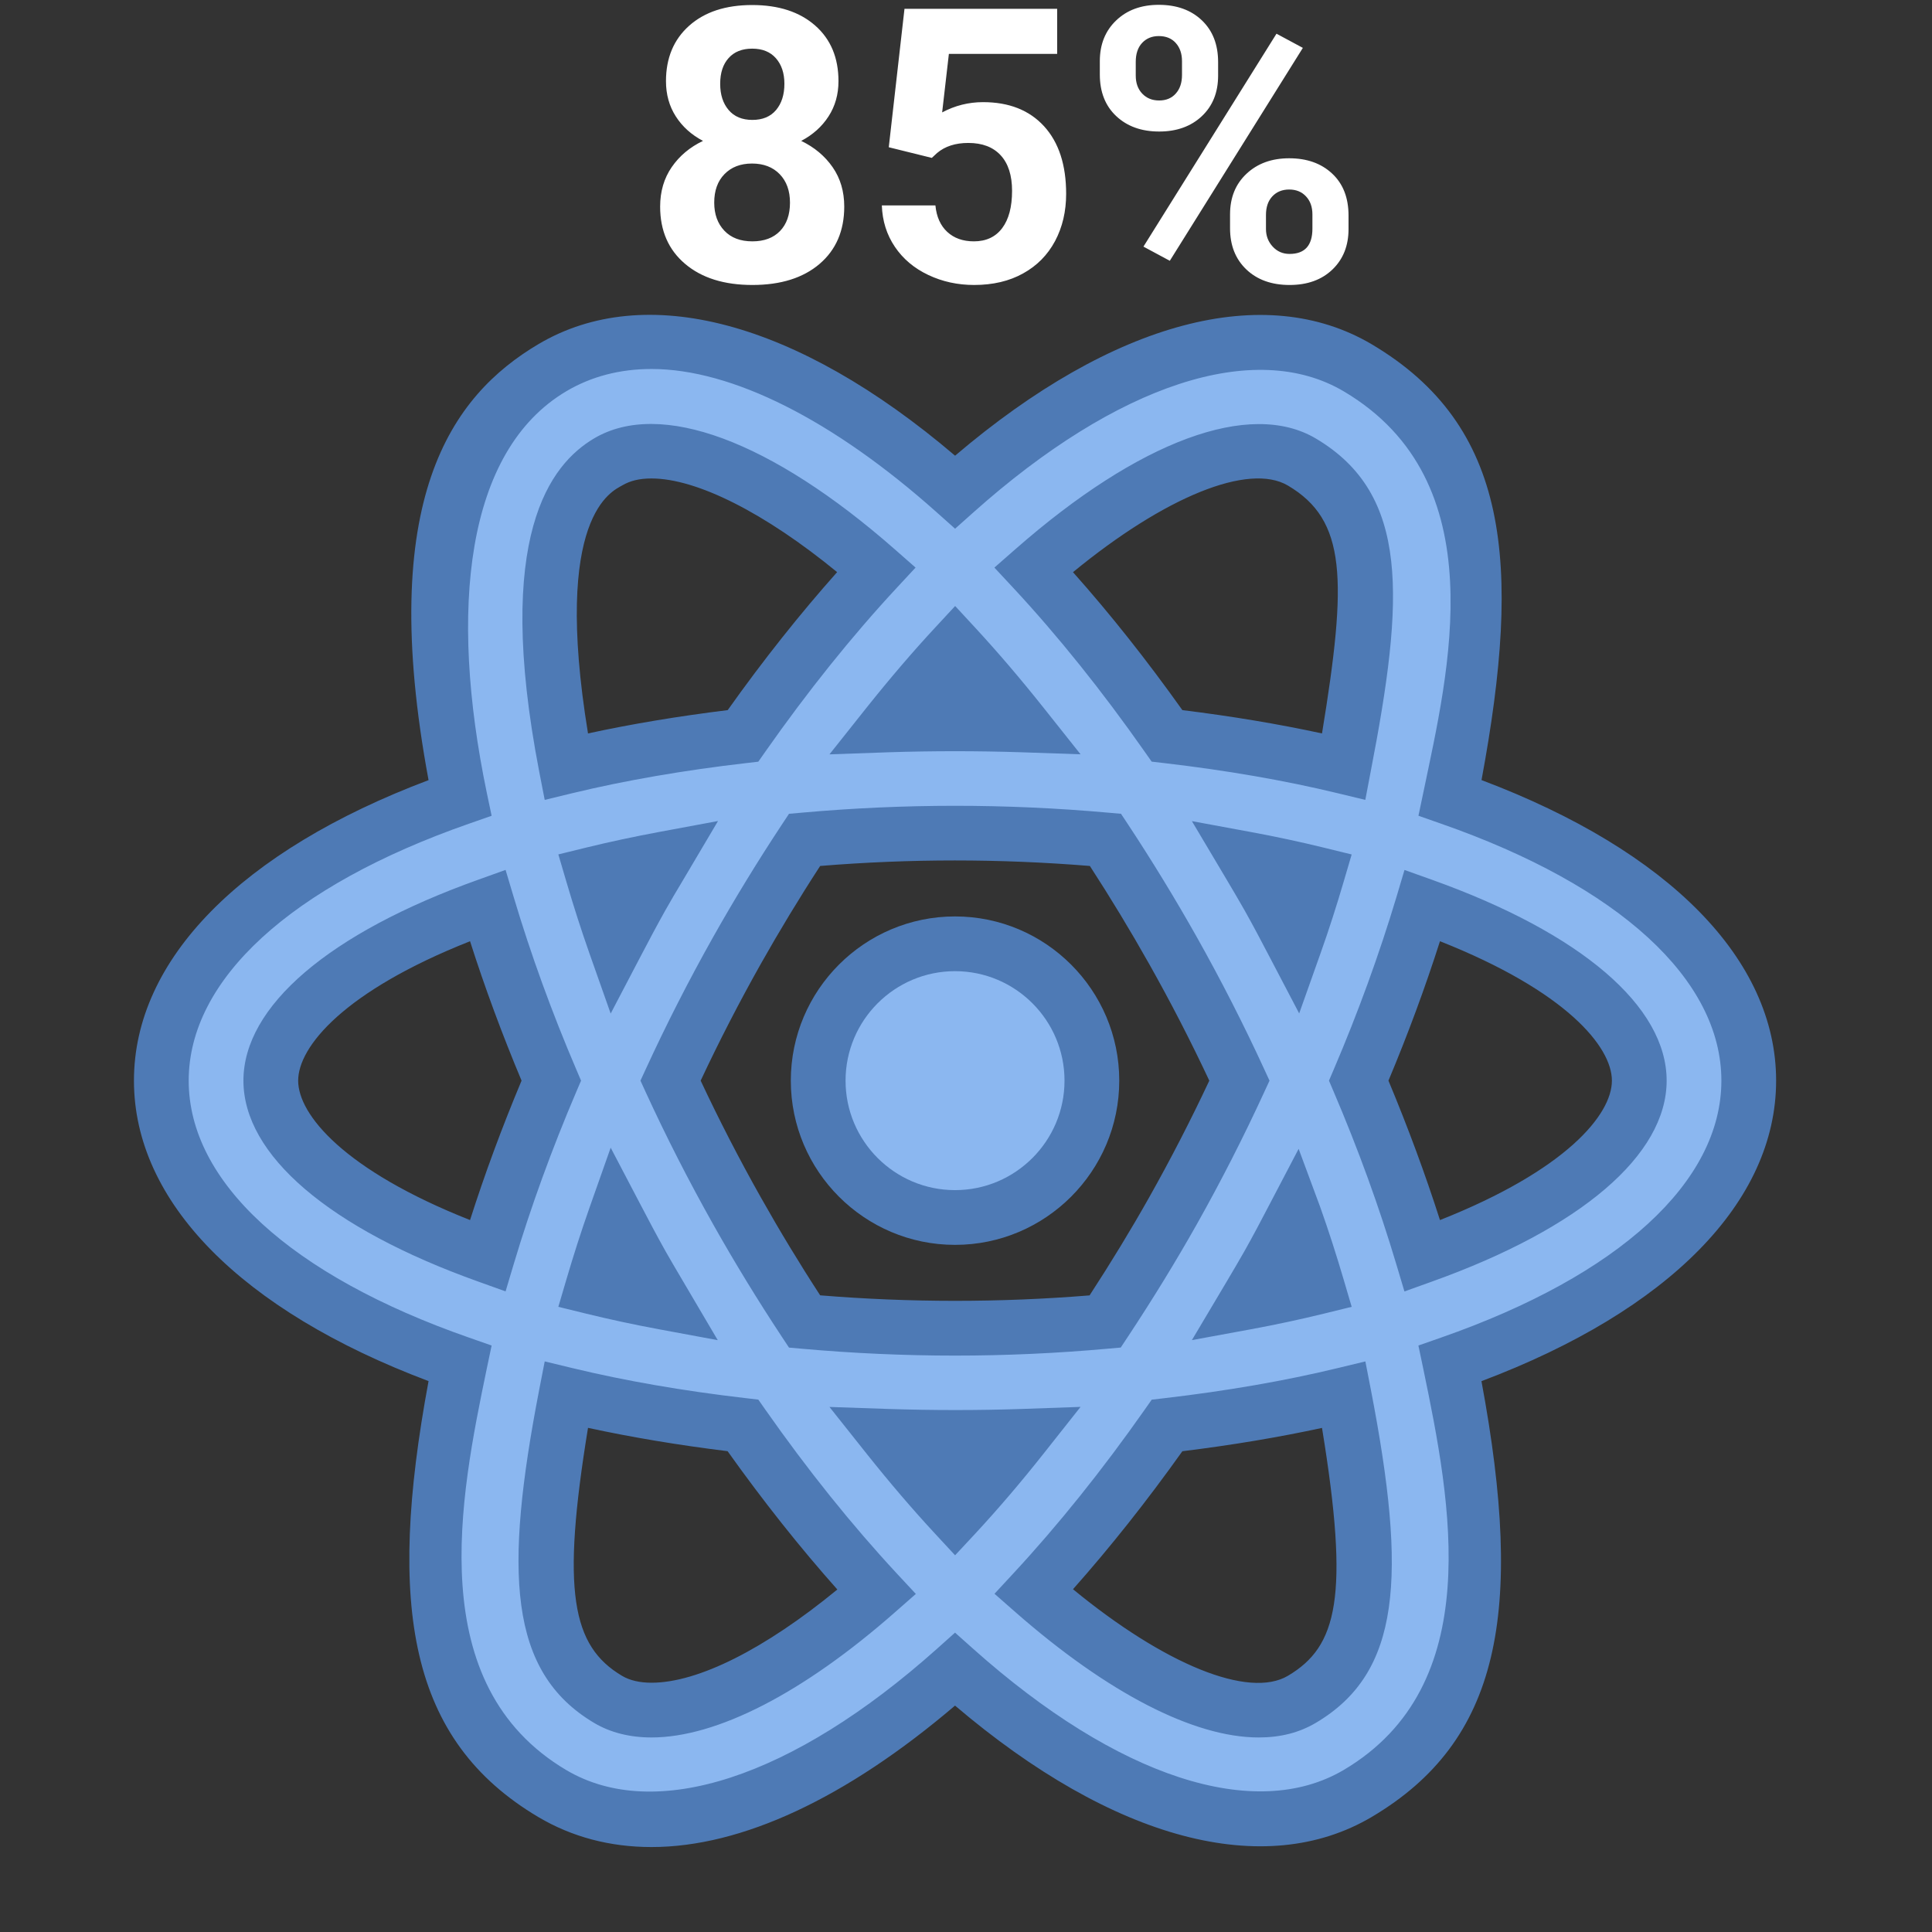 <svg xmlns="http://www.w3.org/2000/svg" xmlns:xlink="http://www.w3.org/1999/xlink" viewBox="0,0,255.995,255.995" width="30px" height="30px"><rect x="0" y="0" width="255.995" height="255.995" fill="#333333" stroke="none"/><g transform="translate(19.2,19.2) scale(0.85,0.85)"><g fill="none" fill-rule="nonzero" stroke="none" stroke-width="1" stroke-linecap="butt" stroke-linejoin="miter" stroke-miterlimit="10" stroke-dasharray="" stroke-dashoffset="0" font-family="none" font-weight="none" font-size="none" text-anchor="none" style="mix-blend-mode: normal"><g transform="translate(-1.707,17.874) scale(8.533,8.533)"><path d="M17.5,15c0,1.382 -1.118,2.5 -2.5,2.5c-1.382,0 -2.5,-1.118 -2.5,-2.5c0,-1.382 1.118,-2.5 2.5,-2.5c1.382,0 2.5,1.118 2.5,2.5z" fill="#8bb7f0"></path><path d="M15,18c-1.654,0 -3,-1.346 -3,-3c0,-1.654 1.346,-3 3,-3c1.654,0 3,1.346 3,3c0,1.654 -1.346,3 -3,3zM15,13c-1.103,0 -2,0.897 -2,2c0,1.103 0.897,2 2,2c1.103,0 2,-0.897 2,-2c0,-1.103 -0.897,-2 -2,-2z" fill="#4e7ab5"></path><g><path d="M29.5,15c0,-2.152 -2.095,-3.993 -5.455,-5.166c0.748,-3.603 0.877,-6.337 -1.688,-7.856c-0.535,-0.316 -1.145,-0.477 -1.812,-0.477c-1.647,0 -3.589,1.002 -5.544,2.746c-1.956,-1.746 -3.899,-2.749 -5.547,-2.749c-0.667,0 -1.276,0.161 -1.811,0.477c-1.625,0.964 -2.672,3.117 -1.688,7.859c-3.36,1.174 -5.455,3.014 -5.455,5.166c0,2.152 2.095,3.992 5.455,5.166c-0.779,3.755 -0.724,6.428 1.689,7.859c0.535,0.316 1.145,0.477 1.812,0.477c1.647,0 3.59,-1.002 5.545,-2.748c1.955,1.744 3.897,2.745 5.544,2.745h0.001c0.667,0 1.276,-0.161 1.812,-0.477c2.39,-1.416 2.49,-3.994 1.688,-7.856c3.359,-1.173 5.454,-3.014 5.454,-5.166zM21.337,3.699c1.513,0.896 1.325,2.682 0.767,5.563c-1.002,-0.242 -2.087,-0.428 -3.231,-0.56c-0.787,-1.123 -1.605,-2.143 -2.435,-3.037c1.618,-1.42 3.086,-2.163 4.107,-2.163c0.309,-0.001 0.567,0.064 0.792,0.197zM21.2,17.474c0.157,0.443 0.294,0.874 0.419,1.298c-0.416,0.102 -0.849,0.195 -1.298,0.278c0.135,-0.227 0.271,-0.452 0.402,-0.686c0.163,-0.293 0.32,-0.592 0.477,-0.89zM18.979,17.382c-0.403,0.716 -0.818,1.383 -1.236,2.018c-0.878,0.078 -1.793,0.123 -2.743,0.123c-0.952,0 -1.87,-0.045 -2.749,-0.123c-0.418,-0.633 -0.83,-1.305 -1.232,-2.018c-0.452,-0.803 -0.856,-1.6 -1.216,-2.382c0.359,-0.782 0.764,-1.579 1.216,-2.382c0.402,-0.713 0.814,-1.385 1.233,-2.018c0.88,-0.078 1.797,-0.123 2.749,-0.123c0.952,0 1.868,0.045 2.748,0.123c0.418,0.633 0.83,1.305 1.232,2.018c0.452,0.803 0.857,1.6 1.216,2.382c-0.361,0.782 -0.766,1.579 -1.218,2.382zM15.001,22.936c-0.408,-0.44 -0.819,-0.922 -1.231,-1.439c0.406,0.014 0.813,0.026 1.23,0.026c0.417,0 0.825,-0.012 1.231,-0.026c-0.412,0.519 -0.822,0.999 -1.23,1.439zM9.276,18.363c0.131,0.233 0.267,0.458 0.402,0.685c-0.449,-0.083 -0.881,-0.176 -1.297,-0.278c0.125,-0.423 0.262,-0.854 0.418,-1.297c0.157,0.3 0.313,0.598 0.477,0.89zM8.799,12.526c-0.156,-0.442 -0.293,-0.873 -0.418,-1.297c0.416,-0.101 0.848,-0.194 1.298,-0.278c-0.135,0.227 -0.271,0.452 -0.402,0.685c-0.165,0.293 -0.321,0.591 -0.478,0.89zM15.001,7.066c0.407,0.439 0.818,0.921 1.228,1.438c-0.406,-0.015 -0.813,-0.027 -1.229,-0.027c-0.416,0 -0.823,0.012 -1.229,0.026c0.411,-0.517 0.822,-0.998 1.23,-1.437zM20.722,11.637c-0.131,-0.234 -0.267,-0.458 -0.402,-0.686c0.45,0.083 0.882,0.176 1.299,0.278c-0.125,0.424 -0.262,0.855 -0.419,1.298c-0.157,-0.299 -0.314,-0.598 -0.478,-0.89zM8.663,3.696c0.225,-0.133 0.483,-0.198 0.791,-0.198c1.022,0 2.491,0.744 4.11,2.165c-0.83,0.894 -1.649,1.914 -2.437,3.038c-1.144,0.133 -2.229,0.319 -3.231,0.561c-0.781,-4.03 0.18,-5.217 0.767,-5.566zM2.5,15c0,-1.128 1.501,-2.322 3.961,-3.202c0.315,1.057 0.706,2.132 1.163,3.202c-0.456,1.07 -0.847,2.145 -1.163,3.202c-2.46,-0.88 -3.961,-2.074 -3.961,-3.202zM8.663,26.304c-1.363,-0.808 -1.355,-2.531 -0.767,-5.566c1.002,0.242 2.086,0.428 3.23,0.56c0.789,1.126 1.61,2.148 2.442,3.044c-2.094,1.839 -3.938,2.535 -4.905,1.962zM21.337,26.301c-0.225,0.133 -0.483,0.198 -0.792,0.198c-1.022,0 -2.49,-0.743 -4.108,-2.162c0.83,-0.894 1.648,-1.914 2.436,-3.038c1.144,-0.133 2.229,-0.318 3.231,-0.56c0.608,3.142 0.574,4.768 -0.767,5.562zM23.538,18.202c-0.316,-1.056 -0.707,-2.132 -1.163,-3.202c0.457,-1.07 0.848,-2.146 1.164,-3.202c2.46,0.88 3.961,2.074 3.961,3.202c0,1.128 -1.501,2.322 -3.962,3.202z" fill="#8bb7f0"></path><path d="M9.455,29.001c-0.758,0 -1.452,-0.184 -2.066,-0.547c-2.36,-1.399 -2.775,-3.831 -2.007,-7.965c-3.427,-1.291 -5.382,-3.277 -5.382,-5.489c0,-2.212 1.955,-4.198 5.382,-5.49c-0.954,-5.133 0.415,-7.021 2.007,-7.965c1.944,-1.151 4.709,-0.434 7.612,2.038c2.901,-2.47 5.661,-3.187 7.61,-2.036c2.51,1.486 2.747,3.982 2.007,7.962c3.427,1.293 5.382,3.28 5.382,5.491c0,2.211 -1.955,4.198 -5.383,5.49c0.789,4.243 0.334,6.577 -2.006,7.962c-1.949,1.151 -4.709,0.434 -7.611,-2.035c-1.987,1.692 -3.897,2.584 -5.545,2.584zM9.454,1.999c-0.576,0 -1.1,0.137 -1.556,0.407c-1.842,1.092 -2.145,3.997 -1.454,7.326l0.09,0.429l-0.414,0.145c-3.254,1.136 -5.12,2.847 -5.12,4.694c0,1.847 1.866,3.558 5.12,4.694l0.414,0.145l-0.09,0.429c-0.486,2.342 -1.175,5.768 1.454,7.327c1.622,0.959 4.134,0.14 6.769,-2.213l0.333,-0.298l0.333,0.297c2.636,2.351 5.147,3.168 6.769,2.211c2.606,-1.544 1.962,-4.875 1.453,-7.324l-0.09,-0.429l0.414,-0.145c3.255,-1.136 5.121,-2.847 5.121,-4.694c0,-1.847 -1.866,-3.558 -5.12,-4.694l-0.414,-0.145l0.09,-0.429c0.455,-2.189 1.328,-5.677 -1.454,-7.324c-1.621,-0.959 -4.133,-0.14 -6.768,2.212l-0.333,0.297l-0.333,-0.297c-1.894,-1.69 -3.745,-2.621 -5.214,-2.621zM9.455,26.999c-0.397,0 -0.75,-0.089 -1.047,-0.265c-1.57,-0.931 -1.647,-2.764 -1.004,-6.091l0.1,-0.514l0.509,0.123c0.961,0.232 2.027,0.417 3.17,0.549l0.223,0.026l0.129,0.184c0.775,1.105 1.583,2.111 2.399,2.99l0.35,0.376l-0.386,0.339c-1.675,1.473 -3.253,2.283 -4.443,2.283zM8.295,21.343c-0.488,2.985 -0.297,3.985 0.623,4.531c0.141,0.083 0.321,0.125 0.537,0.125c0.851,0 2.071,-0.616 3.395,-1.703c-0.682,-0.766 -1.354,-1.613 -2.005,-2.527c-0.901,-0.111 -1.755,-0.254 -2.55,-0.426zM20.545,26.999c-1.181,0 -2.757,-0.812 -4.438,-2.286l-0.386,-0.339l0.349,-0.377c0.816,-0.88 1.621,-1.884 2.394,-2.985l0.129,-0.184l0.223,-0.026c1.144,-0.133 2.211,-0.318 3.171,-0.55l0.509,-0.123l0.1,0.514c0.665,3.435 0.545,5.171 -1.003,6.088c-0.306,0.181 -0.648,0.268 -1.048,0.268zM17.155,24.291c1.672,1.374 3.211,2.005 3.927,1.581c0.902,-0.534 1.128,-1.434 0.622,-4.528c-0.795,0.172 -1.649,0.315 -2.551,0.426c-0.648,0.91 -1.318,1.755 -1.998,2.521zM15.001,23.671l-0.366,-0.395c-0.409,-0.441 -0.832,-0.935 -1.256,-1.468l-0.673,-0.847l1.081,0.037c0.801,0.026 1.627,0.027 2.426,0l1.08,-0.038l-0.671,0.848c-0.413,0.523 -0.835,1.017 -1.254,1.469zM15,20.023c-0.922,0 -1.861,-0.042 -2.794,-0.125l-0.239,-0.021l-0.133,-0.201c-0.44,-0.667 -0.861,-1.355 -1.251,-2.048c-0.444,-0.789 -0.859,-1.602 -1.234,-2.418l-0.096,-0.21l0.096,-0.208c0.375,-0.816 0.79,-1.63 1.234,-2.419c0.388,-0.689 0.809,-1.378 1.251,-2.047l0.133,-0.201l0.239,-0.021c1.862,-0.166 3.716,-0.167 5.586,0l0.24,0.021l0.133,0.201c0.438,0.664 0.859,1.354 1.25,2.048c0.444,0.789 0.859,1.602 1.234,2.418l0.096,0.208l-0.096,0.208c-0.375,0.816 -0.79,1.63 -1.234,2.419c-0.379,0.672 -0.789,1.342 -1.255,2.048l-0.133,0.201l-0.24,0.021c-0.928,0.084 -1.866,0.126 -2.787,0.126zM12.536,18.922c1.646,0.134 3.281,0.134 4.922,0.001c0.398,-0.612 0.755,-1.199 1.086,-1.786c0.393,-0.698 0.763,-1.416 1.101,-2.137c-0.338,-0.721 -0.708,-1.439 -1.101,-2.136c-0.34,-0.604 -0.703,-1.204 -1.081,-1.786c-1.652,-0.134 -3.282,-0.134 -4.927,0c-0.381,0.586 -0.744,1.186 -1.082,1.785c-0.393,0.698 -0.763,1.416 -1.101,2.137c0.338,0.721 0.708,1.439 1.101,2.136c0.339,0.602 0.702,1.202 1.082,1.786zM10.665,19.741l-1.079,-0.2c-0.458,-0.085 -0.898,-0.18 -1.323,-0.284l-0.51,-0.125l0.148,-0.503c0.127,-0.432 0.267,-0.871 0.426,-1.322l0.382,-1.082l0.533,1.017c0.153,0.294 0.309,0.588 0.47,0.876c0.092,0.162 0.186,0.321 0.279,0.479zM19.327,19.74l0.642,-1.08c0.106,-0.18 0.213,-0.359 0.317,-0.543c0.159,-0.282 0.31,-0.569 0.46,-0.857l0.531,-1.014l0.393,1.06c0.161,0.452 0.301,0.892 0.428,1.323l0.148,0.503l-0.51,0.125c-0.425,0.104 -0.866,0.199 -1.326,0.284zM23.21,18.851l-0.151,-0.505c-0.307,-1.029 -0.691,-2.089 -1.144,-3.149l-0.084,-0.197l0.084,-0.196c0.448,-1.048 0.833,-2.108 1.146,-3.149l0.15,-0.504l0.496,0.177c2.729,0.975 4.293,2.313 4.293,3.672c0,1.358 -1.565,2.697 -4.294,3.673zM22.918,15c0.357,0.855 0.673,1.709 0.941,2.547c2.307,-0.913 3.141,-1.928 3.141,-2.547c0,-0.619 -0.834,-1.634 -3.141,-2.547c-0.27,0.846 -0.586,1.7 -0.941,2.547zM6.789,18.85l-0.496,-0.178c-2.729,-0.975 -4.293,-2.313 -4.293,-3.672c0,-1.359 1.564,-2.697 4.293,-3.672l0.496,-0.178l0.151,0.505c0.31,1.038 0.694,2.097 1.144,3.148l0.084,0.197l-0.084,0.196c-0.449,1.052 -0.834,2.111 -1.144,3.148zM6.14,12.453c-2.306,0.913 -3.14,1.928 -3.14,2.547c0,0.619 0.834,1.634 3.14,2.547c0.269,-0.844 0.585,-1.697 0.941,-2.547c-0.356,-0.85 -0.672,-1.703 -0.941,-2.547zM8.709,13.774l-0.382,-1.082c-0.159,-0.451 -0.299,-0.89 -0.426,-1.322l-0.148,-0.503l0.51,-0.125c0.425,-0.104 0.865,-0.198 1.325,-0.284l1.082,-0.201l-0.654,1.105c-0.103,0.171 -0.204,0.342 -0.304,0.519c-0.161,0.287 -0.316,0.581 -0.47,0.875zM21.287,13.772l-0.531,-1.014c-0.16,-0.306 -0.311,-0.594 -0.47,-0.876c-0.104,-0.184 -0.211,-0.363 -0.317,-0.543l-0.642,-1.08l1.083,0.2c0.46,0.085 0.901,0.18 1.326,0.284l0.51,0.125l-0.148,0.503c-0.127,0.432 -0.267,0.872 -0.428,1.323zM7.504,9.871l-0.1,-0.514c-0.835,-4.322 0.208,-5.619 1.004,-6.091c1.208,-0.713 3.235,0.047 5.485,2.022l0.386,0.339l-0.35,0.377c-0.814,0.877 -1.62,1.882 -2.394,2.985l-0.129,0.184l-0.223,0.026c-1.144,0.132 -2.21,0.317 -3.172,0.549zM9.454,3.999c-0.218,0 -0.389,0.041 -0.536,0.128c-0.173,0.102 -1.277,0.535 -0.623,4.53c0.796,-0.173 1.651,-0.315 2.552,-0.426c0.648,-0.912 1.319,-1.757 1.999,-2.521c-1.316,-1.079 -2.562,-1.711 -3.392,-1.711zM22.495,9.871l-0.509,-0.123c-0.96,-0.232 -2.027,-0.417 -3.171,-0.55l-0.223,-0.026l-0.129,-0.184c-0.776,-1.106 -1.581,-2.11 -2.393,-2.984l-0.351,-0.377l0.387,-0.339c2.251,-1.975 4.279,-2.732 5.484,-2.02c1.721,1.019 1.618,2.915 1.003,6.088zM19.153,8.231c0.901,0.111 1.756,0.254 2.551,0.426c0.464,-2.827 0.445,-3.897 -0.622,-4.528c-0.717,-0.424 -2.254,0.207 -3.927,1.582c0.678,0.761 1.348,1.606 1.998,2.52zM12.706,9.039l0.674,-0.848c0.429,-0.538 0.851,-1.031 1.255,-1.466l0.367,-0.396l0.366,0.396c0.414,0.448 0.835,0.941 1.252,1.466l0.673,0.847l-1.081,-0.037c-0.801,-0.026 -1.623,-0.026 -2.424,0z" fill="#4e7ab5"></path></g></g></g><g fill="#ffffff" fill-rule="nonzero" stroke="none" stroke-width="1" stroke-linecap="butt" stroke-linejoin="miter" stroke-miterlimit="10" stroke-dasharray="" stroke-dashoffset="0" font-family="none" font-weight="none" font-size="none" text-anchor="none" style="mix-blend-mode: normal"><g><path d="M108.118,-9.935v0c0,2.067 -0.517,3.897 -1.55,5.49c-1.027,1.593 -2.447,2.867 -4.26,3.82v0c2.06,0.993 3.693,2.36 4.9,4.1c1.207,1.74 1.81,3.787 1.81,6.14v0c0,3.767 -1.283,6.747 -3.85,8.94c-2.567,2.187 -6.057,3.28 -10.47,3.28c-4.413,0 -7.913,-1.1 -10.5,-3.3c-2.587,-2.193 -3.88,-5.167 -3.88,-8.92v0c0,-2.353 0.603,-4.407 1.81,-6.16c1.207,-1.747 2.83,-3.107 4.87,-4.08v0c-1.807,-0.953 -3.22,-2.227 -4.24,-3.82c-1.02,-1.593 -1.53,-3.423 -1.53,-5.49v0c0,-3.613 1.203,-6.493 3.61,-8.64c2.413,-2.153 5.69,-3.23 9.83,-3.23v0c4.12,0 7.393,1.067 9.82,3.2c2.42,2.127 3.63,5.017 3.63,8.67zM100.558,8.995v0c0,-1.847 -0.533,-3.323 -1.6,-4.43c-1.073,-1.107 -2.513,-1.66 -4.32,-1.66v0c-1.787,0 -3.217,0.55 -4.29,1.65c-1.067,1.093 -1.6,2.573 -1.6,4.44v0c0,1.813 0.527,3.273 1.58,4.38c1.047,1.107 2.503,1.66 4.37,1.66v0c1.827,0 3.26,-0.533 4.3,-1.6c1.04,-1.073 1.56,-2.553 1.56,-4.44zM99.688,-9.525v0c0,-1.653 -0.44,-2.98 -1.32,-3.98c-0.873,-1 -2.107,-1.5 -3.7,-1.5v0c-1.573,0 -2.797,0.487 -3.67,1.46c-0.88,0.973 -1.32,2.313 -1.32,4.02v0c0,1.693 0.44,3.057 1.32,4.09c0.873,1.027 2.107,1.54 3.7,1.54c1.593,0 2.823,-0.513 3.69,-1.54c0.867,-1.033 1.3,-2.397 1.3,-4.09zM122.668,2.025l-6.71,-1.66l2.45,-21.58h23.8v7.03h-16.88l-1.05,9.12c2,-1.067 4.127,-1.6 6.38,-1.6v0c4.047,0 7.217,1.253 9.51,3.76c2.293,2.513 3.44,6.023 3.44,10.53v0c0,2.747 -0.577,5.203 -1.73,7.37c-1.16,2.167 -2.82,3.847 -4.98,5.04c-2.153,1.2 -4.7,1.8 -7.64,1.8v0c-2.567,0 -4.947,-0.52 -7.14,-1.56c-2.2,-1.04 -3.937,-2.503 -5.21,-4.39c-1.273,-1.887 -1.95,-4.037 -2.03,-6.45v0h8.35c0.173,1.773 0.79,3.15 1.85,4.13c1.06,0.98 2.443,1.47 4.15,1.47v0c1.907,0 3.377,-0.687 4.41,-2.06c1.027,-1.367 1.54,-3.303 1.54,-5.81v0c0,-2.413 -0.593,-4.263 -1.78,-5.55c-1.18,-1.28 -2.86,-1.92 -5.04,-1.92v0c-2.007,0 -3.63,0.523 -4.87,1.57v0zM148.858,-10.985v-2.07c0,-2.607 0.847,-4.72 2.54,-6.34c1.693,-1.627 3.91,-2.44 6.65,-2.44v0c2.78,0 5.017,0.803 6.71,2.41c1.693,1.607 2.54,3.78 2.54,6.52v0v2.1c0,2.627 -0.847,4.737 -2.54,6.33c-1.693,1.593 -3.91,2.39 -6.65,2.39v0c-2.76,0 -4.993,-0.803 -6.7,-2.41c-1.7,-1.6 -2.55,-3.763 -2.55,-6.49zM154.458,-12.935v2.13c0,1.167 0.337,2.103 1.01,2.81c0.673,0.713 1.553,1.07 2.64,1.07c1.087,0 1.95,-0.36 2.59,-1.08c0.647,-0.72 0.97,-1.683 0.97,-2.89v0v-2.16c0,-1.167 -0.323,-2.11 -0.97,-2.83c-0.64,-0.72 -1.523,-1.08 -2.65,-1.08v0c-1.067,0 -1.933,0.357 -2.6,1.07c-0.66,0.707 -0.99,1.693 -0.99,2.96zM169.158,12.995v-2.16c0,-2.627 0.857,-4.74 2.57,-6.34c1.713,-1.607 3.93,-2.41 6.65,-2.41v0c2.76,0 4.99,0.793 6.69,2.38c1.707,1.587 2.56,3.77 2.56,6.55v0v2.1c0,2.6 -0.837,4.703 -2.51,6.31c-1.673,1.607 -3.9,2.41 -6.68,2.41v0c-2.8,0 -5.047,-0.807 -6.74,-2.42c-1.693,-1.613 -2.54,-3.753 -2.54,-6.42zM174.758,10.925v2.19c0,1.067 0.35,1.98 1.05,2.74c0.7,0.76 1.577,1.14 2.63,1.14v0c2.373,0 3.56,-1.313 3.56,-3.94v0v-2.22c0,-1.167 -0.333,-2.103 -1,-2.81c-0.66,-0.713 -1.533,-1.07 -2.62,-1.07c-1.087,0 -1.963,0.357 -2.63,1.07c-0.66,0.707 -0.99,1.673 -0.99,2.9zM180.508,-15.125l-20.74,33.19l-4.11,-2.21l20.74,-33.19z"></path></g></g></g></svg>